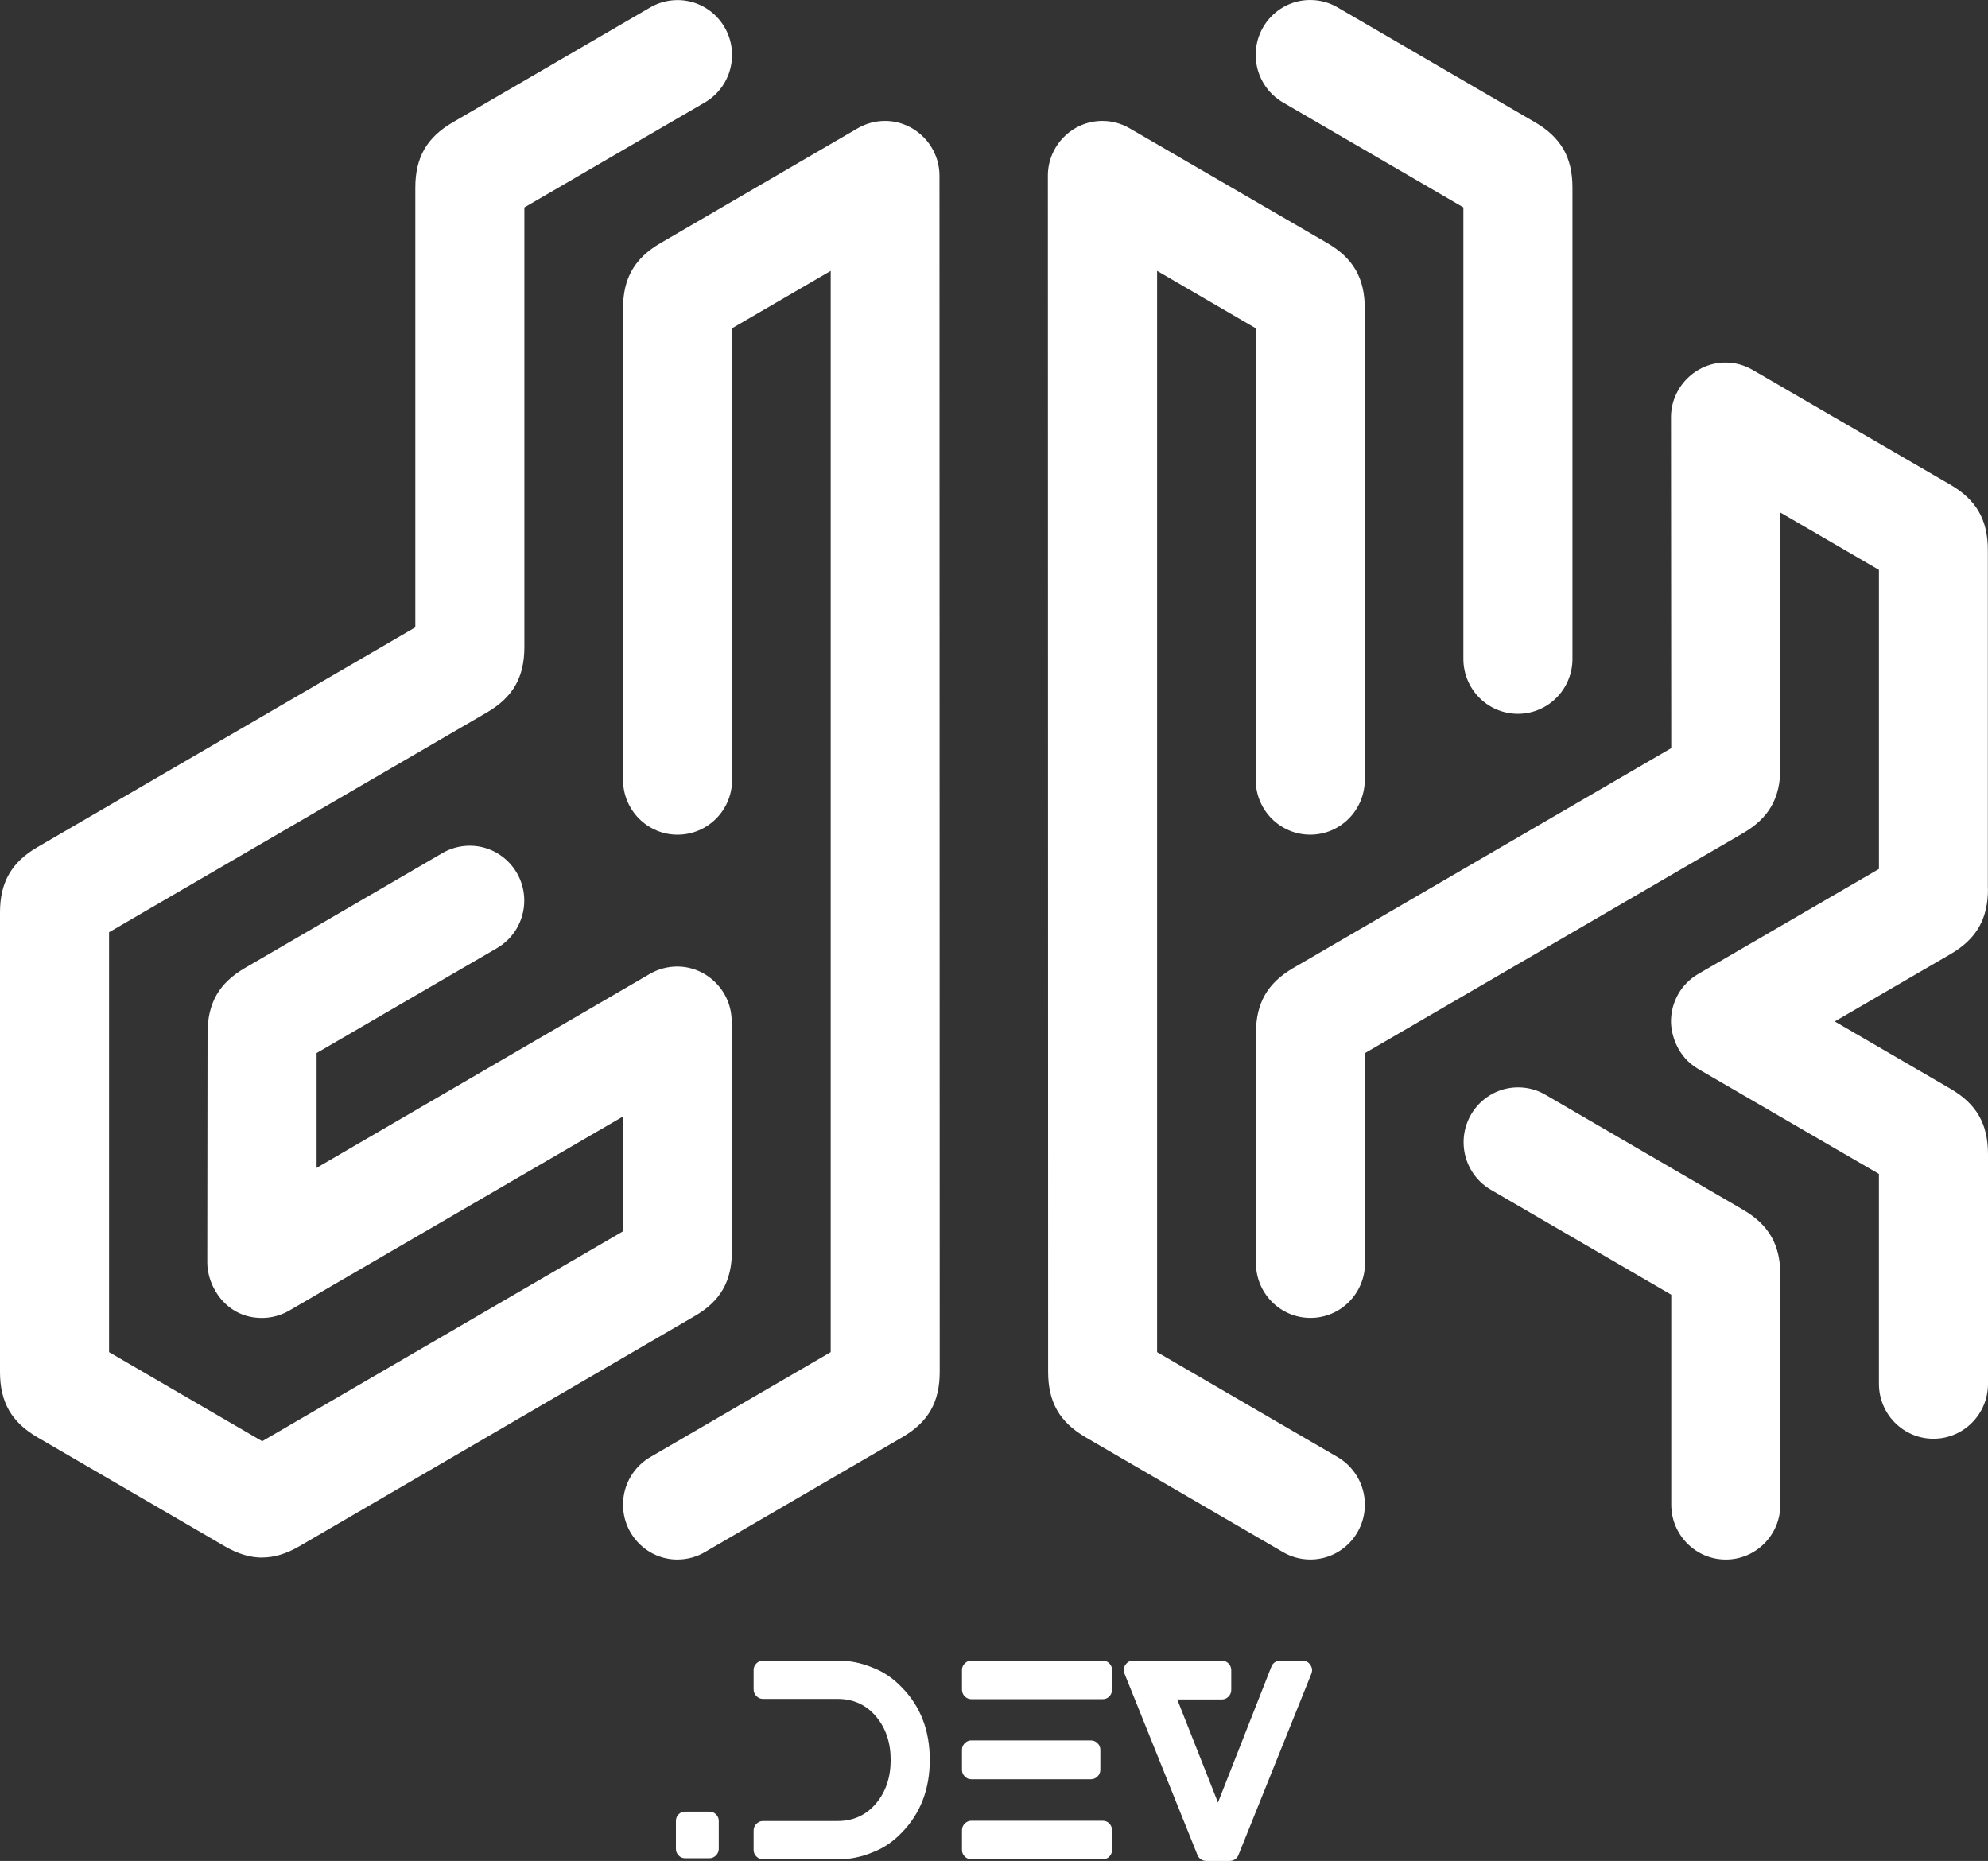 <svg width="203" height="190" viewBox="0 0 203 190" fill="none" xmlns="http://www.w3.org/2000/svg">
<rect x="0" y="0" width="203" height="190" fill="#333333" stroke="none"/>
<g clip-path="url(#clip0_10_2)">
<path d="M26.755 159.021L26.775 159.028C25.523 159.028 24.272 158.641 22.942 157.868L3.828 146.75C1.171 145.203 0 143.161 0 140.071V93.17C0 90.08 1.171 88.038 3.828 86.491L42.409 64.051V19.165C42.409 16.075 43.58 14.034 46.238 12.487L66.314 0.808C67.153 0.301 68.133 0.009 69.182 0.009C72.257 0.009 74.751 2.518 74.751 5.613C74.751 7.722 73.591 9.559 71.879 10.515L53.545 21.178V66.064C53.545 69.154 52.374 71.196 49.717 72.743L11.136 95.183V138.052L26.773 147.148L63.613 125.719V113.997L29.535 133.81C28.686 134.303 27.721 134.564 26.74 134.564C23.067 134.564 21.167 131.31 21.167 128.932L21.193 105.503C21.197 102.413 22.363 100.372 25.021 98.825L45.098 87.146C45.936 86.639 46.917 86.347 47.965 86.347C51.04 86.347 53.534 88.856 53.534 91.95C53.534 94.06 52.374 95.897 50.662 96.853L32.329 107.516V119.238L66.356 99.436C67.205 98.943 68.171 98.682 69.151 98.682C72.156 98.682 74.712 101.165 74.712 104.283L74.736 127.732C74.738 130.822 73.563 132.863 70.905 134.388L30.588 157.861C29.258 158.635 28.007 159.021 26.755 159.021L26.755 159.021ZM69.182 159.228C66.107 159.228 63.62 156.714 63.62 153.62C63.62 151.51 64.779 149.673 66.492 148.717L84.825 138.054V27.657L74.758 33.513V79.617C74.758 82.711 72.264 85.221 69.189 85.221C66.114 85.221 63.62 82.711 63.62 79.617V31.498C63.62 28.408 64.79 26.367 67.448 24.82L87.577 13.1C88.427 12.607 89.392 12.346 90.373 12.346C93.378 12.346 95.933 14.829 95.933 17.947L95.957 140.069C95.957 143.159 94.786 145.2 92.126 146.747L72.05 158.426C71.211 158.933 70.231 159.225 69.182 159.225L69.182 159.228ZM131.095 10.509C129.383 9.553 128.223 7.713 128.223 5.604C128.223 2.51 130.717 0 133.792 0C134.84 0 135.821 0.292 136.66 0.8L156.736 12.478C159.396 14.025 160.567 16.067 160.567 19.157V67.275C160.567 70.37 158.073 72.879 154.998 72.879C151.923 72.879 149.429 70.37 149.429 67.275V21.172L131.095 10.509ZM136.489 148.71C138.201 149.666 139.37 151.51 139.37 153.62C139.37 156.714 136.876 159.224 133.801 159.224C132.753 159.224 131.772 158.931 130.933 158.424L110.857 146.746C108.199 145.198 107.028 143.157 107.028 140.067L107.002 17.924C107.002 14.9 109.466 12.346 112.567 12.346C113.512 12.346 114.469 12.588 115.347 13.098L135.532 24.817C138.19 26.365 139.361 28.406 139.361 31.496V79.615C139.361 82.709 136.867 85.219 133.792 85.219C130.717 85.219 128.223 82.709 128.223 79.615V33.511L118.155 27.655V138.052L136.489 148.71ZM202.985 90.733L202.998 90.738C202.998 93.828 201.827 95.869 199.169 97.416L187.352 104.288L199.169 111.162C201.829 112.709 203 114.751 203 117.841V141.292C203 144.386 200.506 146.896 197.431 146.896C194.356 146.896 191.862 144.386 191.862 141.292V119.856L173.417 109.147C171.207 107.864 170.626 105.517 170.63 104.266C170.639 102.269 171.694 100.44 173.412 99.442L191.864 88.72V58.184L181.796 52.328V78.4C181.796 81.49 180.626 83.532 177.966 85.079L139.385 107.519V128.954C139.385 132.048 136.891 134.558 133.816 134.558C130.741 134.558 128.247 132.048 128.247 128.954V105.503C128.247 102.414 129.418 100.372 132.075 98.825L170.656 76.385L170.63 42.594C170.63 39.571 173.124 37.017 176.192 37.017C177.138 37.017 178.095 37.259 178.97 37.769L199.156 49.488C201.814 51.035 202.984 53.077 202.984 56.167V90.733L202.985 90.733ZM177.963 123.497C180.62 125.044 181.795 127.083 181.795 130.173V153.624C181.795 156.718 179.301 159.228 176.226 159.228C173.151 159.228 170.657 156.718 170.657 153.624V132.189L152.324 121.526C150.611 120.57 149.452 118.733 149.452 116.623C149.452 113.529 151.946 111.019 155.021 111.019C156.069 111.019 157.05 111.311 157.886 111.819L177.963 123.497Z" fill="url(#paint0_linear_10_2)"/>
<path d="M72.444 184.969C72.697 184.969 72.919 185.06 73.109 185.242C73.299 185.425 73.395 185.653 73.395 185.926V188.77C73.395 189.025 73.299 189.248 73.109 189.44C72.919 189.631 72.697 189.727 72.444 189.727H69.971C69.699 189.727 69.473 189.631 69.292 189.44C69.111 189.248 69.02 189.025 69.02 188.77V185.926C69.02 185.653 69.111 185.425 69.292 185.242C69.473 185.06 69.699 184.969 69.971 184.969H72.444V184.969ZM89.1 170.259C90.205 170.678 91.201 171.353 92.089 172.282C93.991 174.214 94.942 176.68 94.942 179.678C94.942 182.677 93.991 185.151 92.089 187.102C91.201 188.031 90.205 188.706 89.1 189.125C87.959 189.599 86.79 189.836 85.595 189.836H77.905C77.651 189.836 77.43 189.74 77.239 189.549C77.049 189.357 76.954 189.134 76.954 188.879V186.91C76.954 186.637 77.049 186.405 77.239 186.213C77.43 186.022 77.651 185.926 77.905 185.926H85.513C87.125 185.926 88.434 185.334 89.439 184.149C90.445 182.964 90.948 181.478 90.948 179.692C90.948 177.906 90.445 176.42 89.439 175.235C88.434 174.05 87.125 173.458 85.513 173.458H77.905C77.651 173.458 77.43 173.362 77.239 173.171C77.049 172.979 76.954 172.747 76.954 172.474V170.505C76.954 170.25 77.049 170.026 77.239 169.835C77.43 169.644 77.651 169.548 77.905 169.548H85.595C86.79 169.548 87.959 169.785 89.1 170.259V170.259ZM112.603 185.899C112.875 185.899 113.102 185.994 113.283 186.186C113.464 186.377 113.554 186.61 113.554 186.883V188.879C113.554 189.134 113.464 189.357 113.283 189.549C113.102 189.74 112.875 189.836 112.603 189.836H99.181C98.927 189.836 98.705 189.74 98.515 189.549C98.325 189.357 98.23 189.134 98.23 188.879V186.883C98.23 186.61 98.325 186.377 98.515 186.186C98.705 185.994 98.927 185.899 99.181 185.899H112.603ZM99.181 181.661C98.927 181.661 98.705 181.565 98.515 181.374C98.325 181.182 98.23 180.959 98.23 180.704V178.653C98.23 178.398 98.325 178.174 98.515 177.983C98.705 177.792 98.927 177.696 99.181 177.696H111.381C111.652 177.696 111.883 177.792 112.074 177.983C112.264 178.174 112.359 178.398 112.359 178.653V180.704C112.359 180.959 112.264 181.182 112.074 181.374C111.883 181.565 111.652 181.661 111.381 181.661H99.181ZM112.603 169.548C112.875 169.548 113.102 169.644 113.283 169.835C113.464 170.026 113.554 170.25 113.554 170.505V172.501C113.554 172.774 113.464 173.007 113.283 173.198C113.102 173.39 112.875 173.485 112.603 173.485H99.181C98.927 173.485 98.705 173.39 98.515 173.198C98.325 173.007 98.23 172.774 98.23 172.501V170.505C98.23 170.25 98.325 170.026 98.515 169.835C98.705 169.644 98.927 169.548 99.181 169.548H112.603ZM133.797 169.985C133.997 170.259 134.033 170.56 133.906 170.888L126.461 189.398C126.389 189.581 126.271 189.727 126.108 189.836C125.945 189.945 125.764 190 125.564 190H123.173C122.974 190 122.793 189.945 122.63 189.836C122.467 189.727 122.349 189.581 122.277 189.398L114.831 170.888C114.687 170.578 114.714 170.277 114.913 169.985C115.112 169.694 115.375 169.548 115.701 169.548H124.776C125.03 169.548 125.252 169.644 125.442 169.835C125.632 170.026 125.727 170.259 125.727 170.532V172.528C125.727 172.802 125.632 173.034 125.442 173.226C125.252 173.417 125.03 173.513 124.776 173.513H120.211L124.369 184.039L129.83 170.15C129.903 169.967 130.02 169.821 130.184 169.712C130.347 169.603 130.528 169.548 130.727 169.548H133.009C133.172 169.548 133.326 169.589 133.471 169.671C133.616 169.753 133.725 169.858 133.797 169.985V169.985Z" fill="url(#paint1_linear_10_2)"/>
</g>
<defs>
<linearGradient id="paint0_linear_10_2" x1="0" y1="0" x2="203" y2="0" gradientUnits="userSpaceOnUse">
<stop offset="1" stop-color="white"/>
<stop offset="1" stop-color="#00AEEF"/>
</linearGradient>
<linearGradient id="paint1_linear_10_2" x1="69.02" y1="169.548" x2="133.98" y2="169.548" gradientUnits="userSpaceOnUse">
<stop offset="1" stop-color="white"/>
<stop offset="1" stop-color="#FF00D4"/>
</linearGradient>
<clipPath id="clip0_10_2">
<rect width="203" height="190" fill="white"/>
</clipPath>
</defs>
</svg>
